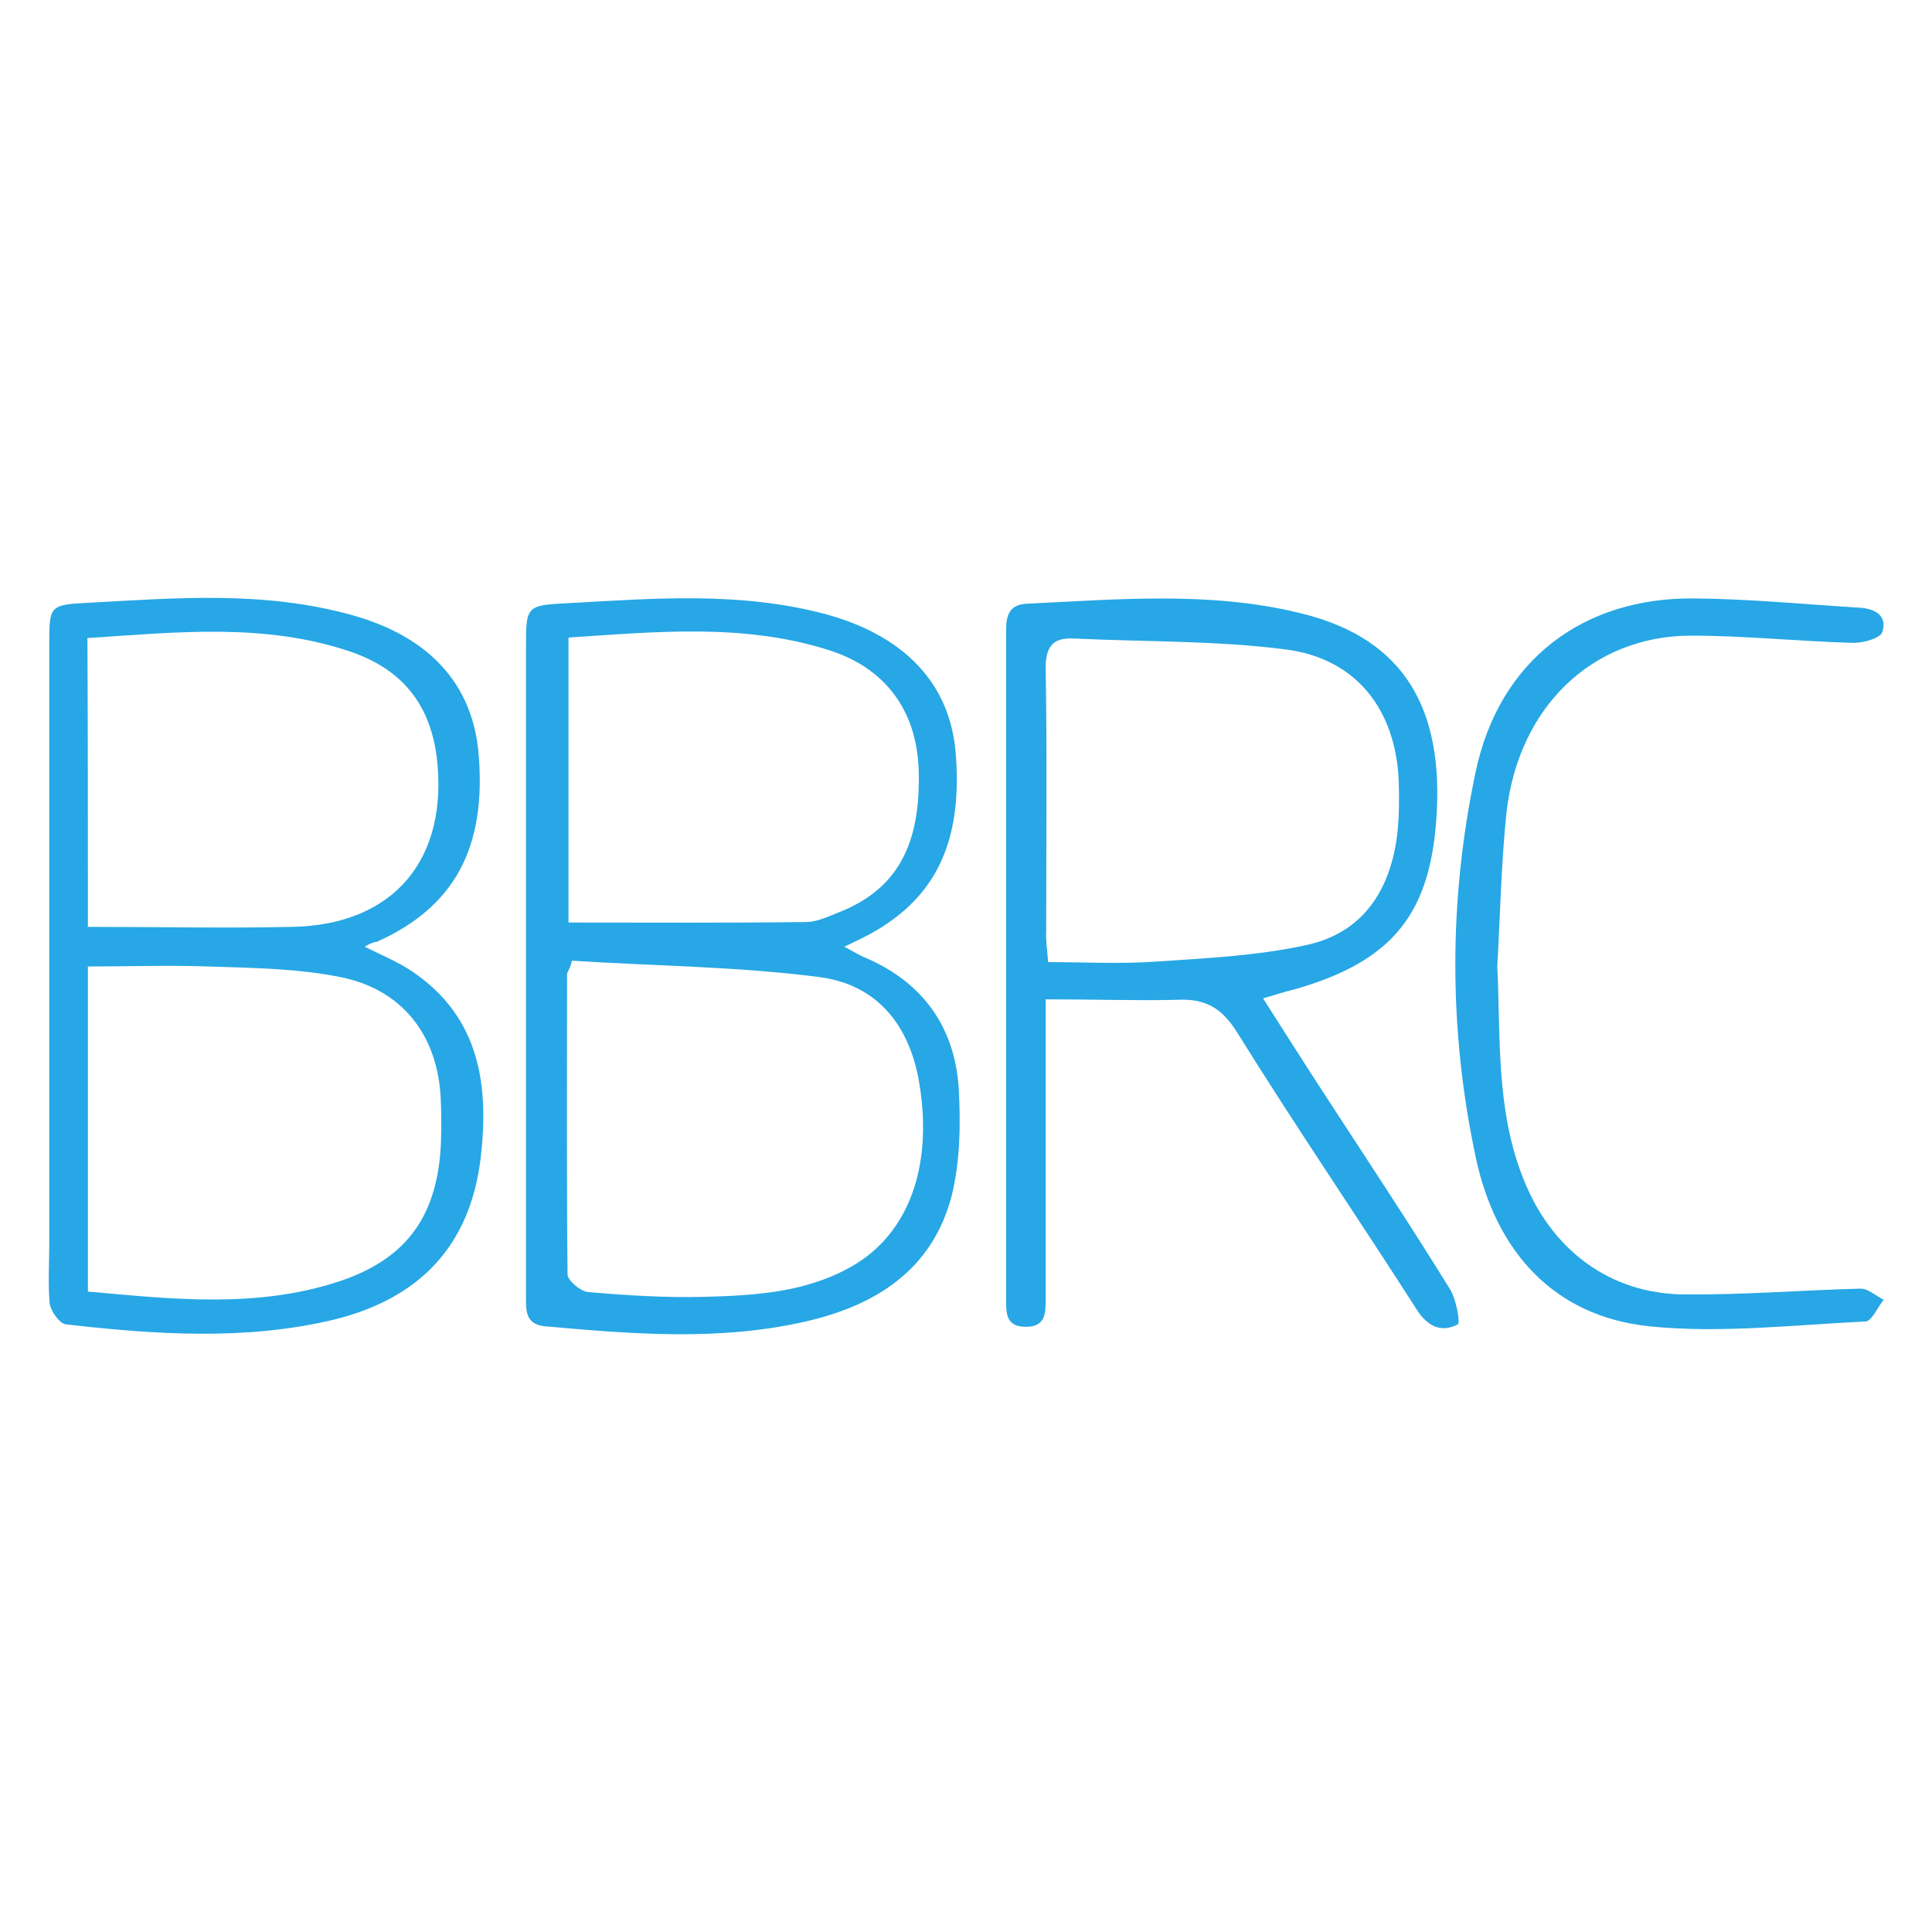 <?xml version="1.0" encoding="utf-8"?>
<!-- Generator: Adobe Illustrator 26.2.1, SVG Export Plug-In . SVG Version: 6.00 Build 0)  -->
<svg version="1.1" id="Layer_1" xmlns="http://www.w3.org/2000/svg" xmlns:xlink="http://www.w3.org/1999/xlink" x="0px" y="0px"
	 viewBox="0 0 400 400" style="enable-background:new 0 0 400 400;" xml:space="preserve">
<style type="text/css">
	.st0{fill:#27A7E5;}
</style>
<g>
	<g>
		<path class="st0" d="M174.8,196c1.9,1,3.1,1.8,4.4,2.3c11.9,5.1,18.5,14.4,19.3,27.1c0.4,7.3,0.3,15.1-1.5,22.3
			c-4,15.2-15.7,22.6-30.2,25.9c-17.9,4.1-35.9,2.6-53.9,1c-3.4-0.3-4-2.3-4-5.1c0-8.8,0-17.7,0-26.5c0-36.3,0-72.5,0-108.9
			c0-8.5,0-8.8,8.4-9.2c18-1,36-2.5,53.8,2.3c16,4.4,25.3,14.1,26.7,28c1.8,19.8-4.5,32.2-20.7,39.7
			C176.7,195.1,176.1,195.4,174.8,196z M118.4,198.9c-0.1,0.6-0.3,1.2-0.6,1.8c-0.1,0.3-0.4,0.7-0.4,1c0,20.7-0.1,41.5,0.1,62.1
			c0,1.3,2.6,3.5,4.2,3.7c8.1,0.7,16.1,1.2,24.2,1c10.5-0.3,21.1-0.9,30.6-6.4c11.6-6.7,16.6-20.5,13.9-37.4
			c-1.9-12.2-8.6-20.8-20.7-22.4C152.8,200.1,135.5,200,118.4,198.9z M117.7,191c16.6,0,32.8,0.1,49.1-0.1c2.2,0,4.4-1,6.6-1.9
			c12.2-4.7,17.3-13.9,16.8-29.6c-0.4-12.3-6.9-21.1-18.6-24.8c-17.6-5.6-35.6-3.8-53.9-2.6C117.7,151.9,117.7,171.4,117.7,191z"/>
		<path class="st0" d="M75.5,196c3.8,1.9,7,3.2,9.8,5.1c14.1,9.5,16,23.7,14.2,38.8c-2.2,17.9-12.5,28.9-30.3,33.3
			c-18.3,4.4-37.1,3.1-55.5,1c-1.3-0.1-3.1-2.6-3.4-4.2c-0.4-4.1-0.1-8.5-0.1-12.6c0-41.3,0-82.5,0-123.8c0-8.2,0-8.4,8.1-8.8
			c18.2-1,36.3-2.5,54.4,2.5c16,4.4,25.2,14.2,26.4,28.9c1.6,19.3-5,31.6-21.1,38.8C77.1,195.1,76.6,195.4,75.5,196z M18.2,267.4
			c17.6,1.6,35,3.5,52-2.1c14.2-4.7,20.5-13.8,21.1-28.9c0.1-3.2,0.1-6.6-0.1-9.8c-0.9-12.7-8.2-21.8-20.7-24.3
			c-8.9-1.8-18.3-1.9-27.4-2.2c-8.2-0.3-16.4,0-24.9,0C18.2,222.8,18.2,244.8,18.2,267.4z M18.2,191.9c14.5,0,28.4,0.3,42.3,0
			c21.2-0.4,32.5-14.2,29.9-35.3c-1.5-11.3-7.6-18.2-17.9-21.7c-17.7-6-35.9-4-54.4-2.8C18.2,151.9,18.2,171.5,18.2,191.9z"/>
		<path class="st0" d="M216.5,206.9c0,3.1,0,5.3,0,7.6c0,18.2,0,36.5,0,54.6c0,2.9-0.1,5.6-4.1,5.6c-4,0-4.1-2.6-4.1-5.4
			c0-46.3,0-92.6,0-138.7c0-3.1,0.6-5.4,4.2-5.6c18.8-0.9,37.7-2.6,56.1,1.8c20.8,4.8,29.9,18.2,28.9,40.7
			c-1,21.5-8.9,31.5-29.7,37.4c-1.8,0.4-3.5,1-6.3,1.8c4.8,7.5,9.2,14.5,13.8,21.5c8.4,12.9,16.8,25.6,24.9,38.7
			c1.3,2.1,2.2,7,1.6,7.3c-3.4,1.8-6.3,0.4-8.5-3.1c-12.3-19.2-25.2-38.1-37.2-57.4c-3.2-5.1-6.6-7-12.5-6.7
			C235.2,207.2,226.4,206.9,216.5,206.9z M217,199.2c7.6,0,14.9,0.4,22.1-0.1c10.4-0.7,21.1-1.2,31.2-3.4
			c11.9-2.5,17.6-11.4,19-23.1c0.4-3.7,0.4-7.3,0.3-10.8c-0.6-14.7-8.6-25.3-23.1-27.3c-14.5-1.9-29.3-1.6-44.1-2.3
			c-4.8-0.3-6,2.1-5.9,6.6c0.3,18,0.1,36,0.1,54.1C216.5,194.7,216.8,196.5,217,199.2z"/>
		<path class="st0" d="M310,200c0.7,14.8-0.3,29.6,5.3,43.8C321,258.6,333.2,268,349,268c12,0.1,24.2-0.9,36.2-1.2
			c1.6,0,3.2,1.5,4.8,2.3c-1.3,1.6-2.5,4.5-3.8,4.5c-14.9,0.7-30,2.5-44.7,1c-20.1-2.1-31.8-15.8-35.9-34.7
			c-5.7-26.5-5.7-53.5-0.1-80c4.8-23,22.1-36.3,45.4-36c11.3,0.1,22.6,1.2,33.8,1.9c3.2,0.1,6.2,1.5,5,5.1c-0.4,1.2-3.8,2.2-5.9,2.2
			c-11.3-0.3-22.6-1.5-33.8-1.5c-20.4,0.1-35.6,14.8-38.1,36.6C310.8,178.9,310.6,189.4,310,200z"/>
	</g>
</g>
</svg>
